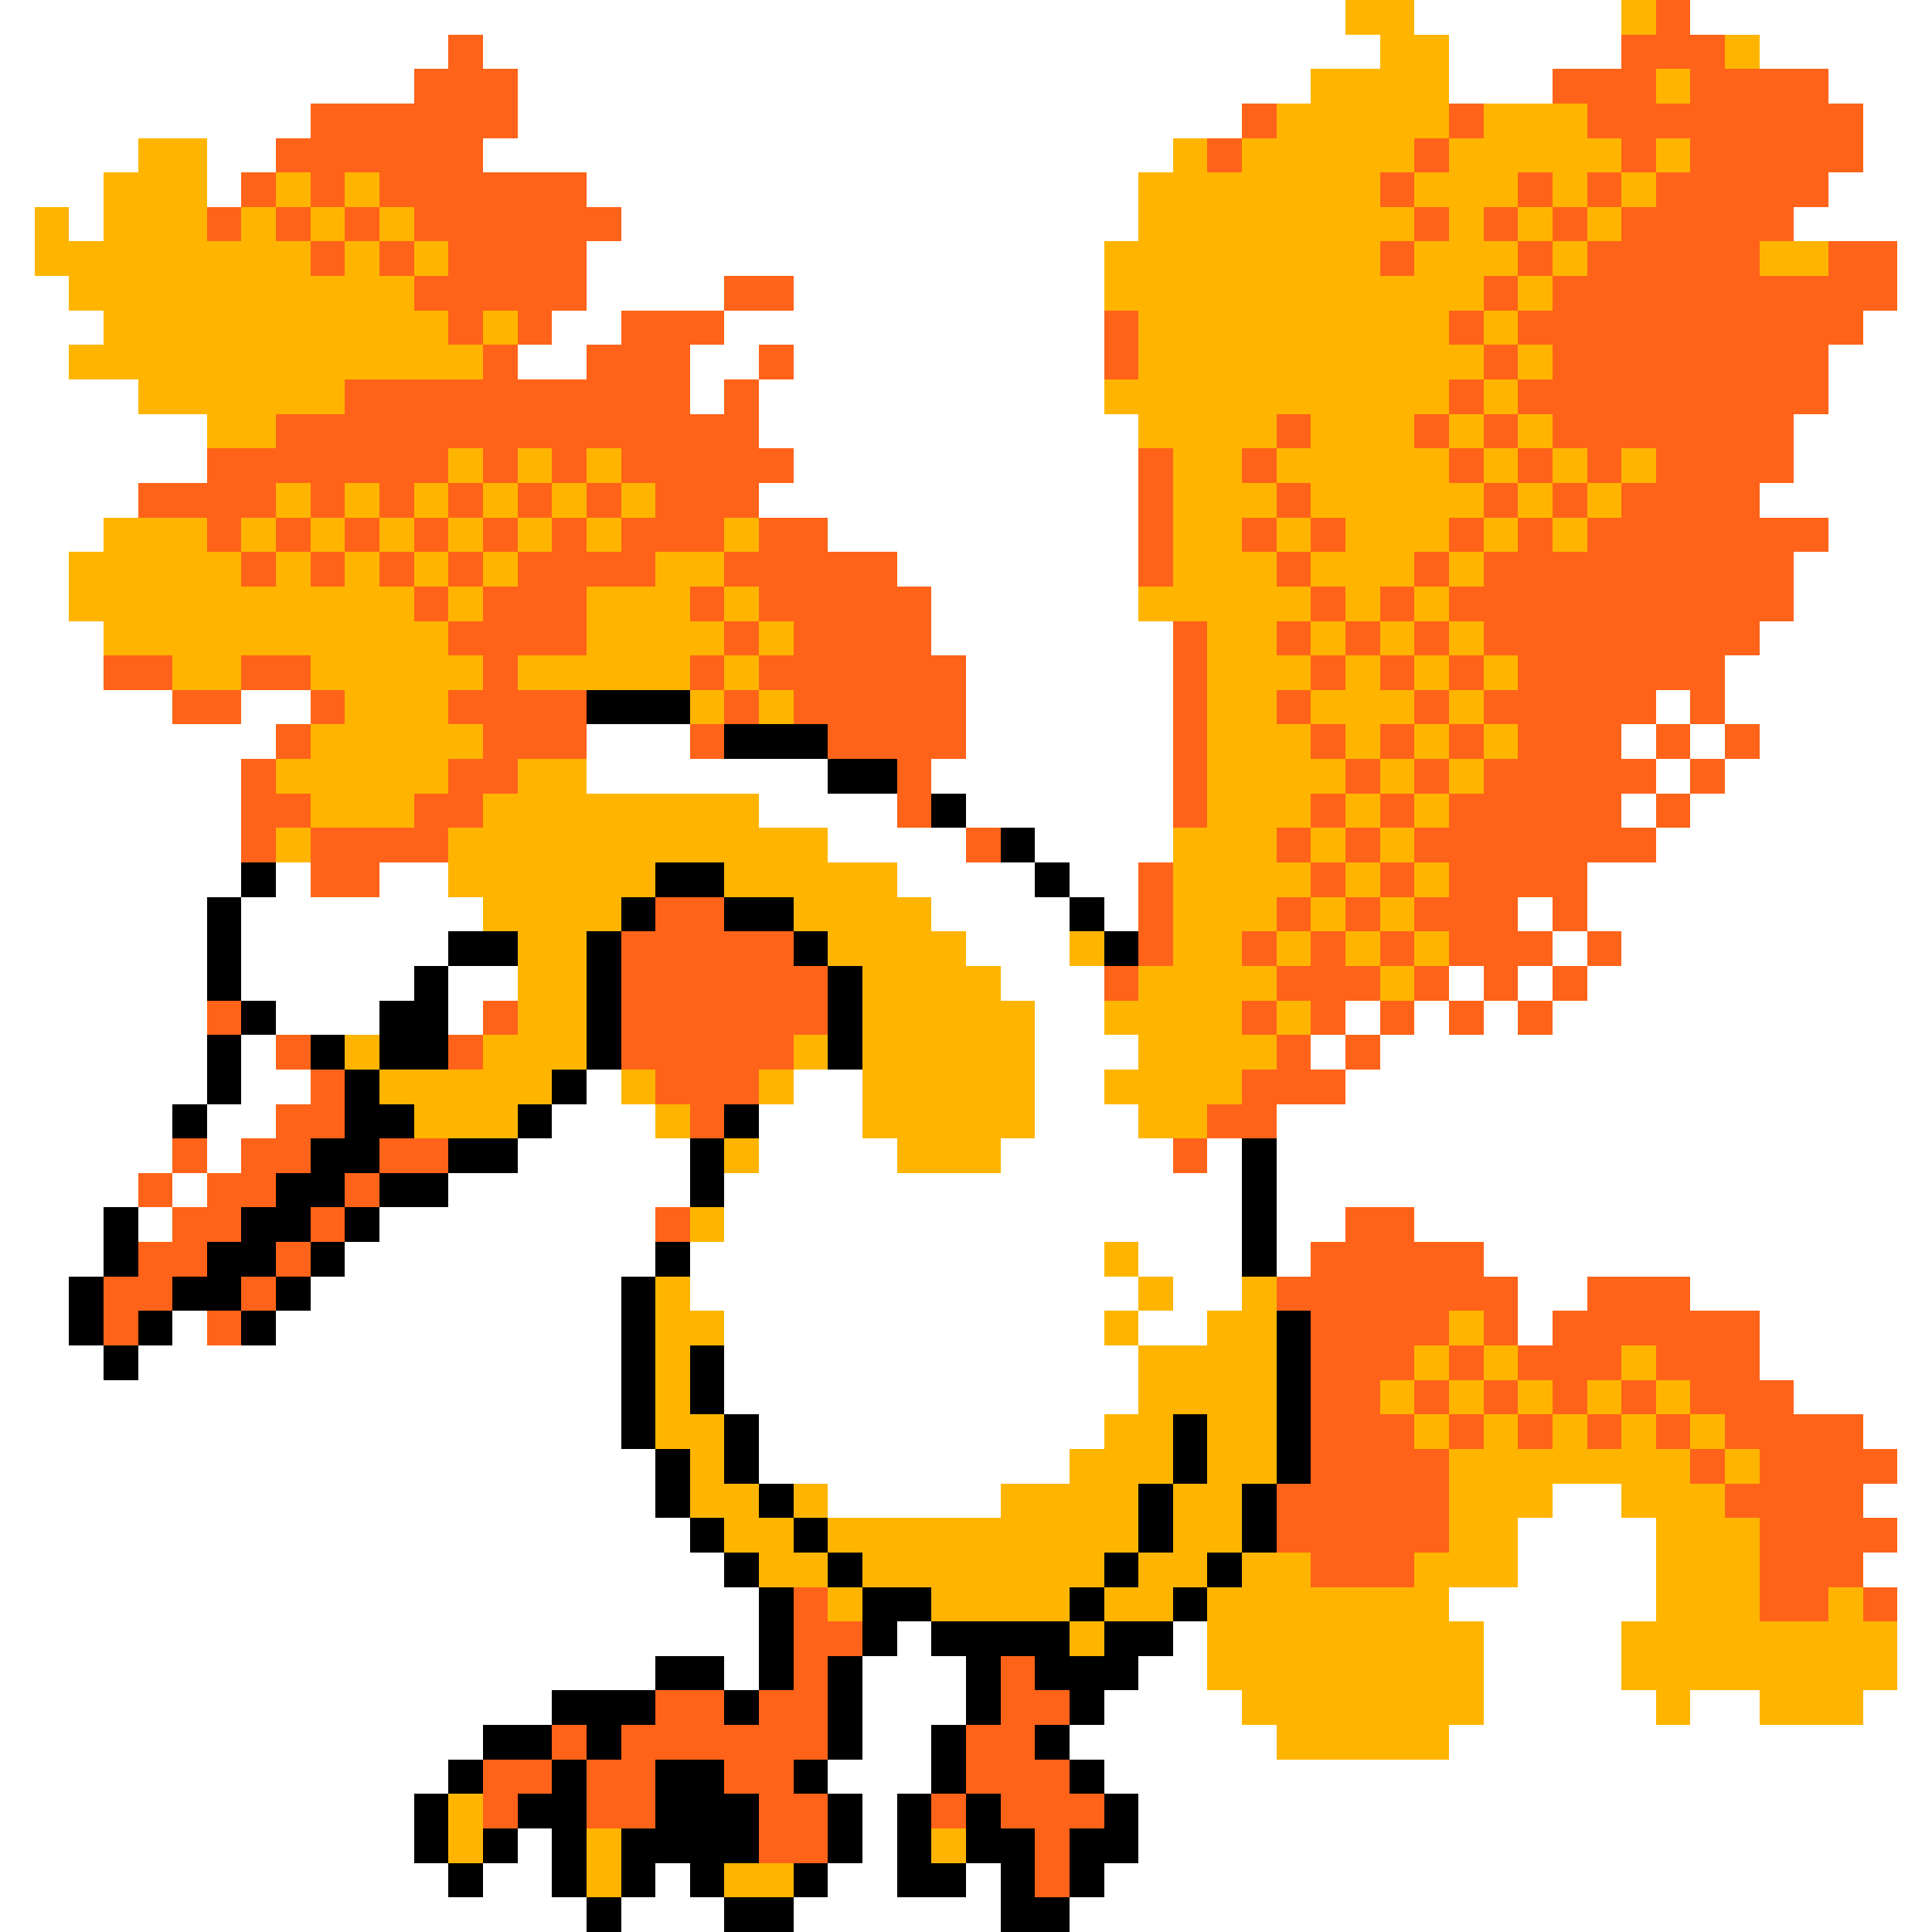 <svg xmlns="http://www.w3.org/2000/svg" viewBox="0 -0.5 56 56" shape-rendering="crispEdges">
<rect x="0" y="-0.5" width="56" height="56" fill="#333333" stroke="none"/>
<path stroke="#ffffff" d="M0 0h39M41 0h6M49 0h7M0 1h13M14 1h26M42 1h5M51 1h5M0 2h12M15 2h23M42 2h3M53 2h3M0 3h9M15 3h21M54 3h2M0 4h4M6 4h2M14 4h20M54 4h2M0 5h3M6 5h1M17 5h16M53 5h3M0 6h1M2 6h1M18 6h15M52 6h4M0 7h1M17 7h15M55 7h1M0 8h2M17 8h4M23 8h9M55 8h1M0 9h3M16 9h2M21 9h11M54 9h2M0 10h2M15 10h2M20 10h2M23 10h9M53 10h3M0 11h4M20 11h1M22 11h10M53 11h3M0 12h6M22 12h11M52 12h4M0 13h6M23 13h10M52 13h4M0 14h4M22 14h11M51 14h5M0 15h3M24 15h9M53 15h3M0 16h2M26 16h7M52 16h4M0 17h2M27 17h6M52 17h4M0 18h3M27 18h7M51 18h5M0 19h3M28 19h6M50 19h6M0 20h5M7 20h2M28 20h6M48 20h1M50 20h6M0 21h8M17 21h3M28 21h6M47 21h1M49 21h1M51 21h5M0 22h7M17 22h7M27 22h7M48 22h1M50 22h6M0 23h7M22 23h4M28 23h6M47 23h1M49 23h7M0 24h7M24 24h4M30 24h4M48 24h8M0 25h7M8 25h1M11 25h2M26 25h4M31 25h2M46 25h10M0 26h6M7 26h7M27 26h4M32 26h1M44 26h1M46 26h10M0 27h6M7 27h6M28 27h3M45 27h1M47 27h9M0 28h6M7 28h5M13 28h2M29 28h3M42 28h1M44 28h1M46 28h10M0 29h6M8 29h3M13 29h1M30 29h2M39 29h1M41 29h1M43 29h1M45 29h11M0 30h6M7 30h1M30 30h3M38 30h1M40 30h16M0 31h6M7 31h2M17 31h1M23 31h2M30 31h2M39 31h17M0 32h5M6 32h2M16 32h3M22 32h3M30 32h3M37 32h19M0 33h5M6 33h1M15 33h5M22 33h4M29 33h5M35 33h1M37 33h19M0 34h4M5 34h1M13 34h7M21 34h15M37 34h19M0 35h3M4 35h1M11 35h8M21 35h15M37 35h2M41 35h15M0 36h3M10 36h9M20 36h12M33 36h3M37 36h1M43 36h13M0 37h2M9 37h9M20 37h13M34 37h2M44 37h2M49 37h7M0 38h2M5 38h1M8 38h10M21 38h11M33 38h2M44 38h1M51 38h5M0 39h3M4 39h14M21 39h12M51 39h5M0 40h18M21 40h12M52 40h4M0 41h18M22 41h10M54 41h2M0 42h19M22 42h9M55 42h1M0 43h19M24 43h5M45 43h2M54 43h2M0 44h20M44 44h4M55 44h1M0 45h21M44 45h4M54 45h2M0 46h22M42 46h6M55 46h1M0 47h22M26 47h1M34 47h1M43 47h4M55 47h1M0 48h19M21 48h1M25 48h3M33 48h2M43 48h4M55 48h1M0 49h16M25 49h3M32 49h4M43 49h5M49 49h2M54 49h2M0 50h14M25 50h2M31 50h6M42 50h14M0 51h13M24 51h3M32 51h24M0 52h12M25 52h1M33 52h23M0 53h12M15 53h1M25 53h1M33 53h23M0 54h13M14 54h2M19 54h1M24 54h2M28 54h1M32 54h24M0 55h17M18 55h3M23 55h6M31 55h25" />
<path stroke="#ffb500" d="M39 0h2M47 0h1M40 1h2M50 1h1M38 2h4M48 2h1M37 3h5M43 3h3M4 4h2M34 4h1M36 4h5M42 4h5M48 4h1M3 5h3M8 5h1M10 5h1M33 5h7M41 5h3M45 5h1M47 5h1M1 6h1M3 6h3M7 6h1M9 6h1M11 6h1M33 6h8M42 6h1M44 6h1M46 6h1M1 7h8M10 7h1M12 7h1M32 7h8M41 7h3M45 7h1M51 7h2M2 8h10M32 8h11M44 8h1M3 9h10M14 9h1M33 9h9M43 9h1M2 10h12M33 10h10M44 10h1M4 11h6M32 11h10M43 11h1M6 12h2M33 12h4M38 12h3M42 12h1M44 12h1M13 13h1M15 13h1M17 13h1M34 13h2M37 13h5M43 13h1M45 13h1M47 13h1M8 14h1M10 14h1M12 14h1M14 14h1M16 14h1M18 14h1M34 14h3M38 14h5M44 14h1M46 14h1M3 15h3M7 15h1M9 15h1M11 15h1M13 15h1M15 15h1M17 15h1M21 15h1M34 15h2M37 15h1M39 15h3M43 15h1M45 15h1M2 16h5M8 16h1M10 16h1M12 16h1M14 16h1M19 16h2M34 16h3M38 16h3M42 16h1M2 17h10M13 17h1M17 17h3M21 17h1M33 17h5M39 17h1M41 17h1M3 18h10M17 18h4M22 18h1M35 18h2M38 18h1M40 18h1M42 18h1M5 19h2M9 19h5M15 19h5M21 19h1M35 19h3M39 19h1M41 19h1M43 19h1M10 20h3M20 20h1M22 20h1M35 20h2M38 20h3M42 20h1M9 21h5M35 21h3M39 21h1M41 21h1M43 21h1M8 22h5M15 22h2M35 22h4M40 22h1M42 22h1M9 23h3M14 23h8M35 23h3M39 23h1M41 23h1M8 24h1M13 24h11M34 24h3M38 24h1M40 24h1M13 25h6M21 25h5M34 25h4M39 25h1M41 25h1M14 26h4M23 26h4M34 26h3M38 26h1M40 26h1M15 27h2M24 27h4M31 27h1M34 27h2M37 27h1M39 27h1M41 27h1M15 28h2M25 28h4M33 28h4M40 28h1M15 29h2M25 29h5M32 29h4M37 29h1M10 30h1M14 30h3M23 30h1M25 30h5M33 30h4M11 31h5M18 31h1M22 31h1M25 31h5M32 31h4M12 32h3M19 32h1M25 32h5M33 32h2M21 33h1M26 33h3M20 35h1M32 36h1M19 37h1M33 37h1M36 37h1M19 38h2M32 38h1M35 38h2M42 38h1M19 39h1M33 39h4M41 39h1M43 39h1M47 39h1M19 40h1M33 40h4M40 40h1M42 40h1M44 40h1M46 40h1M48 40h1M19 41h2M32 41h2M35 41h2M41 41h1M43 41h1M45 41h1M47 41h1M49 41h1M20 42h1M31 42h3M35 42h2M42 42h7M50 42h1M20 43h2M23 43h1M29 43h4M34 43h2M42 43h3M47 43h3M21 44h2M24 44h9M34 44h2M42 44h2M48 44h3M22 45h2M25 45h7M33 45h2M36 45h2M41 45h3M48 45h3M24 46h1M27 46h4M32 46h2M35 46h7M48 46h3M53 46h1M31 47h1M35 47h8M47 47h8M35 48h8M47 48h8M36 49h7M48 49h1M51 49h3M37 50h5M13 52h1M13 53h1M17 53h1M27 53h1M17 54h1M21 54h2" />
<path stroke="#ff6319" d="M48 0h1M13 1h1M47 1h3M12 2h3M45 2h3M49 2h4M9 3h6M36 3h1M42 3h1M46 3h8M8 4h6M35 4h1M41 4h1M47 4h1M49 4h5M7 5h1M9 5h1M11 5h6M40 5h1M44 5h1M46 5h1M48 5h5M6 6h1M8 6h1M10 6h1M12 6h6M41 6h1M43 6h1M45 6h1M47 6h5M9 7h1M11 7h1M13 7h4M40 7h1M44 7h1M46 7h5M53 7h2M12 8h5M21 8h2M43 8h1M45 8h10M13 9h1M15 9h1M18 9h3M32 9h1M42 9h1M44 9h10M14 10h1M17 10h3M22 10h1M32 10h1M43 10h1M45 10h8M10 11h10M21 11h1M42 11h1M44 11h9M8 12h14M37 12h1M41 12h1M43 12h1M45 12h7M6 13h7M14 13h1M16 13h1M18 13h5M33 13h1M36 13h1M42 13h1M44 13h1M46 13h1M48 13h4M4 14h4M9 14h1M11 14h1M13 14h1M15 14h1M17 14h1M19 14h3M33 14h1M37 14h1M43 14h1M45 14h1M47 14h4M6 15h1M8 15h1M10 15h1M12 15h1M14 15h1M16 15h1M18 15h3M22 15h2M33 15h1M36 15h1M38 15h1M42 15h1M44 15h1M46 15h7M7 16h1M9 16h1M11 16h1M13 16h1M15 16h4M21 16h5M33 16h1M37 16h1M41 16h1M43 16h9M12 17h1M14 17h3M20 17h1M22 17h5M38 17h1M40 17h1M42 17h10M13 18h4M21 18h1M23 18h4M34 18h1M37 18h1M39 18h1M41 18h1M43 18h8M3 19h2M7 19h2M14 19h1M20 19h1M22 19h6M34 19h1M38 19h1M40 19h1M42 19h1M44 19h6M5 20h2M9 20h1M13 20h4M21 20h1M23 20h5M34 20h1M37 20h1M41 20h1M43 20h5M49 20h1M8 21h1M14 21h3M20 21h1M24 21h4M34 21h1M38 21h1M40 21h1M42 21h1M44 21h3M48 21h1M50 21h1M7 22h1M13 22h2M26 22h1M34 22h1M39 22h1M41 22h1M43 22h5M49 22h1M7 23h2M12 23h2M26 23h1M34 23h1M38 23h1M40 23h1M42 23h5M48 23h1M7 24h1M9 24h4M28 24h1M37 24h1M39 24h1M41 24h7M9 25h2M33 25h1M38 25h1M40 25h1M42 25h4M19 26h2M33 26h1M37 26h1M39 26h1M41 26h3M45 26h1M18 27h5M33 27h1M36 27h1M38 27h1M40 27h1M42 27h3M46 27h1M18 28h6M32 28h1M37 28h3M41 28h1M43 28h1M45 28h1M6 29h1M14 29h1M18 29h6M36 29h1M38 29h1M40 29h1M42 29h1M44 29h1M8 30h1M13 30h1M18 30h5M37 30h1M39 30h1M9 31h1M19 31h3M36 31h3M8 32h2M20 32h1M35 32h2M5 33h1M7 33h2M11 33h2M34 33h1M4 34h1M6 34h2M10 34h1M5 35h2M9 35h1M19 35h1M39 35h2M4 36h2M8 36h1M38 36h5M3 37h2M7 37h1M37 37h7M46 37h3M3 38h1M6 38h1M38 38h4M43 38h1M45 38h6M38 39h3M42 39h1M44 39h3M48 39h3M38 40h2M41 40h1M43 40h1M45 40h1M47 40h1M49 40h3M38 41h3M42 41h1M44 41h1M46 41h1M48 41h1M50 41h4M38 42h4M49 42h1M51 42h4M37 43h5M50 43h4M37 44h5M51 44h4M38 45h3M51 45h3M23 46h1M51 46h2M54 46h1M23 47h2M23 48h1M29 48h1M19 49h2M22 49h2M29 49h2M16 50h1M18 50h6M28 50h2M14 51h2M17 51h2M21 51h2M28 51h3M14 52h1M17 52h2M22 52h2M27 52h1M29 52h3M22 53h2M30 53h1M30 54h1" />
<path stroke="#000000" d="M17 20h3M21 21h3M24 22h2M27 23h1M29 24h1M7 25h1M19 25h2M30 25h1M6 26h1M18 26h1M21 26h2M31 26h1M6 27h1M13 27h2M17 27h1M23 27h1M32 27h1M6 28h1M12 28h1M17 28h1M24 28h1M7 29h1M11 29h2M17 29h1M24 29h1M6 30h1M9 30h1M11 30h2M17 30h1M24 30h1M6 31h1M10 31h1M16 31h1M5 32h1M10 32h2M15 32h1M21 32h1M9 33h2M13 33h2M20 33h1M36 33h1M8 34h2M11 34h2M20 34h1M36 34h1M3 35h1M7 35h2M10 35h1M36 35h1M3 36h1M6 36h2M9 36h1M19 36h1M36 36h1M2 37h1M5 37h2M8 37h1M18 37h1M2 38h1M4 38h1M7 38h1M18 38h1M37 38h1M3 39h1M18 39h1M20 39h1M37 39h1M18 40h1M20 40h1M37 40h1M18 41h1M21 41h1M34 41h1M37 41h1M19 42h1M21 42h1M34 42h1M37 42h1M19 43h1M22 43h1M33 43h1M36 43h1M20 44h1M23 44h1M33 44h1M36 44h1M21 45h1M24 45h1M32 45h1M35 45h1M22 46h1M25 46h2M31 46h1M34 46h1M22 47h1M25 47h1M27 47h4M32 47h2M19 48h2M22 48h1M24 48h1M28 48h1M30 48h3M16 49h3M21 49h1M24 49h1M28 49h1M31 49h1M14 50h2M17 50h1M24 50h1M27 50h1M30 50h1M13 51h1M16 51h1M19 51h2M23 51h1M27 51h1M31 51h1M12 52h1M15 52h2M19 52h3M24 52h1M26 52h1M28 52h1M32 52h1M12 53h1M14 53h1M16 53h1M18 53h4M24 53h1M26 53h1M28 53h2M31 53h2M13 54h1M16 54h1M18 54h1M20 54h1M23 54h1M26 54h2M29 54h1M31 54h1M17 55h1M21 55h2M29 55h2" />
</svg>